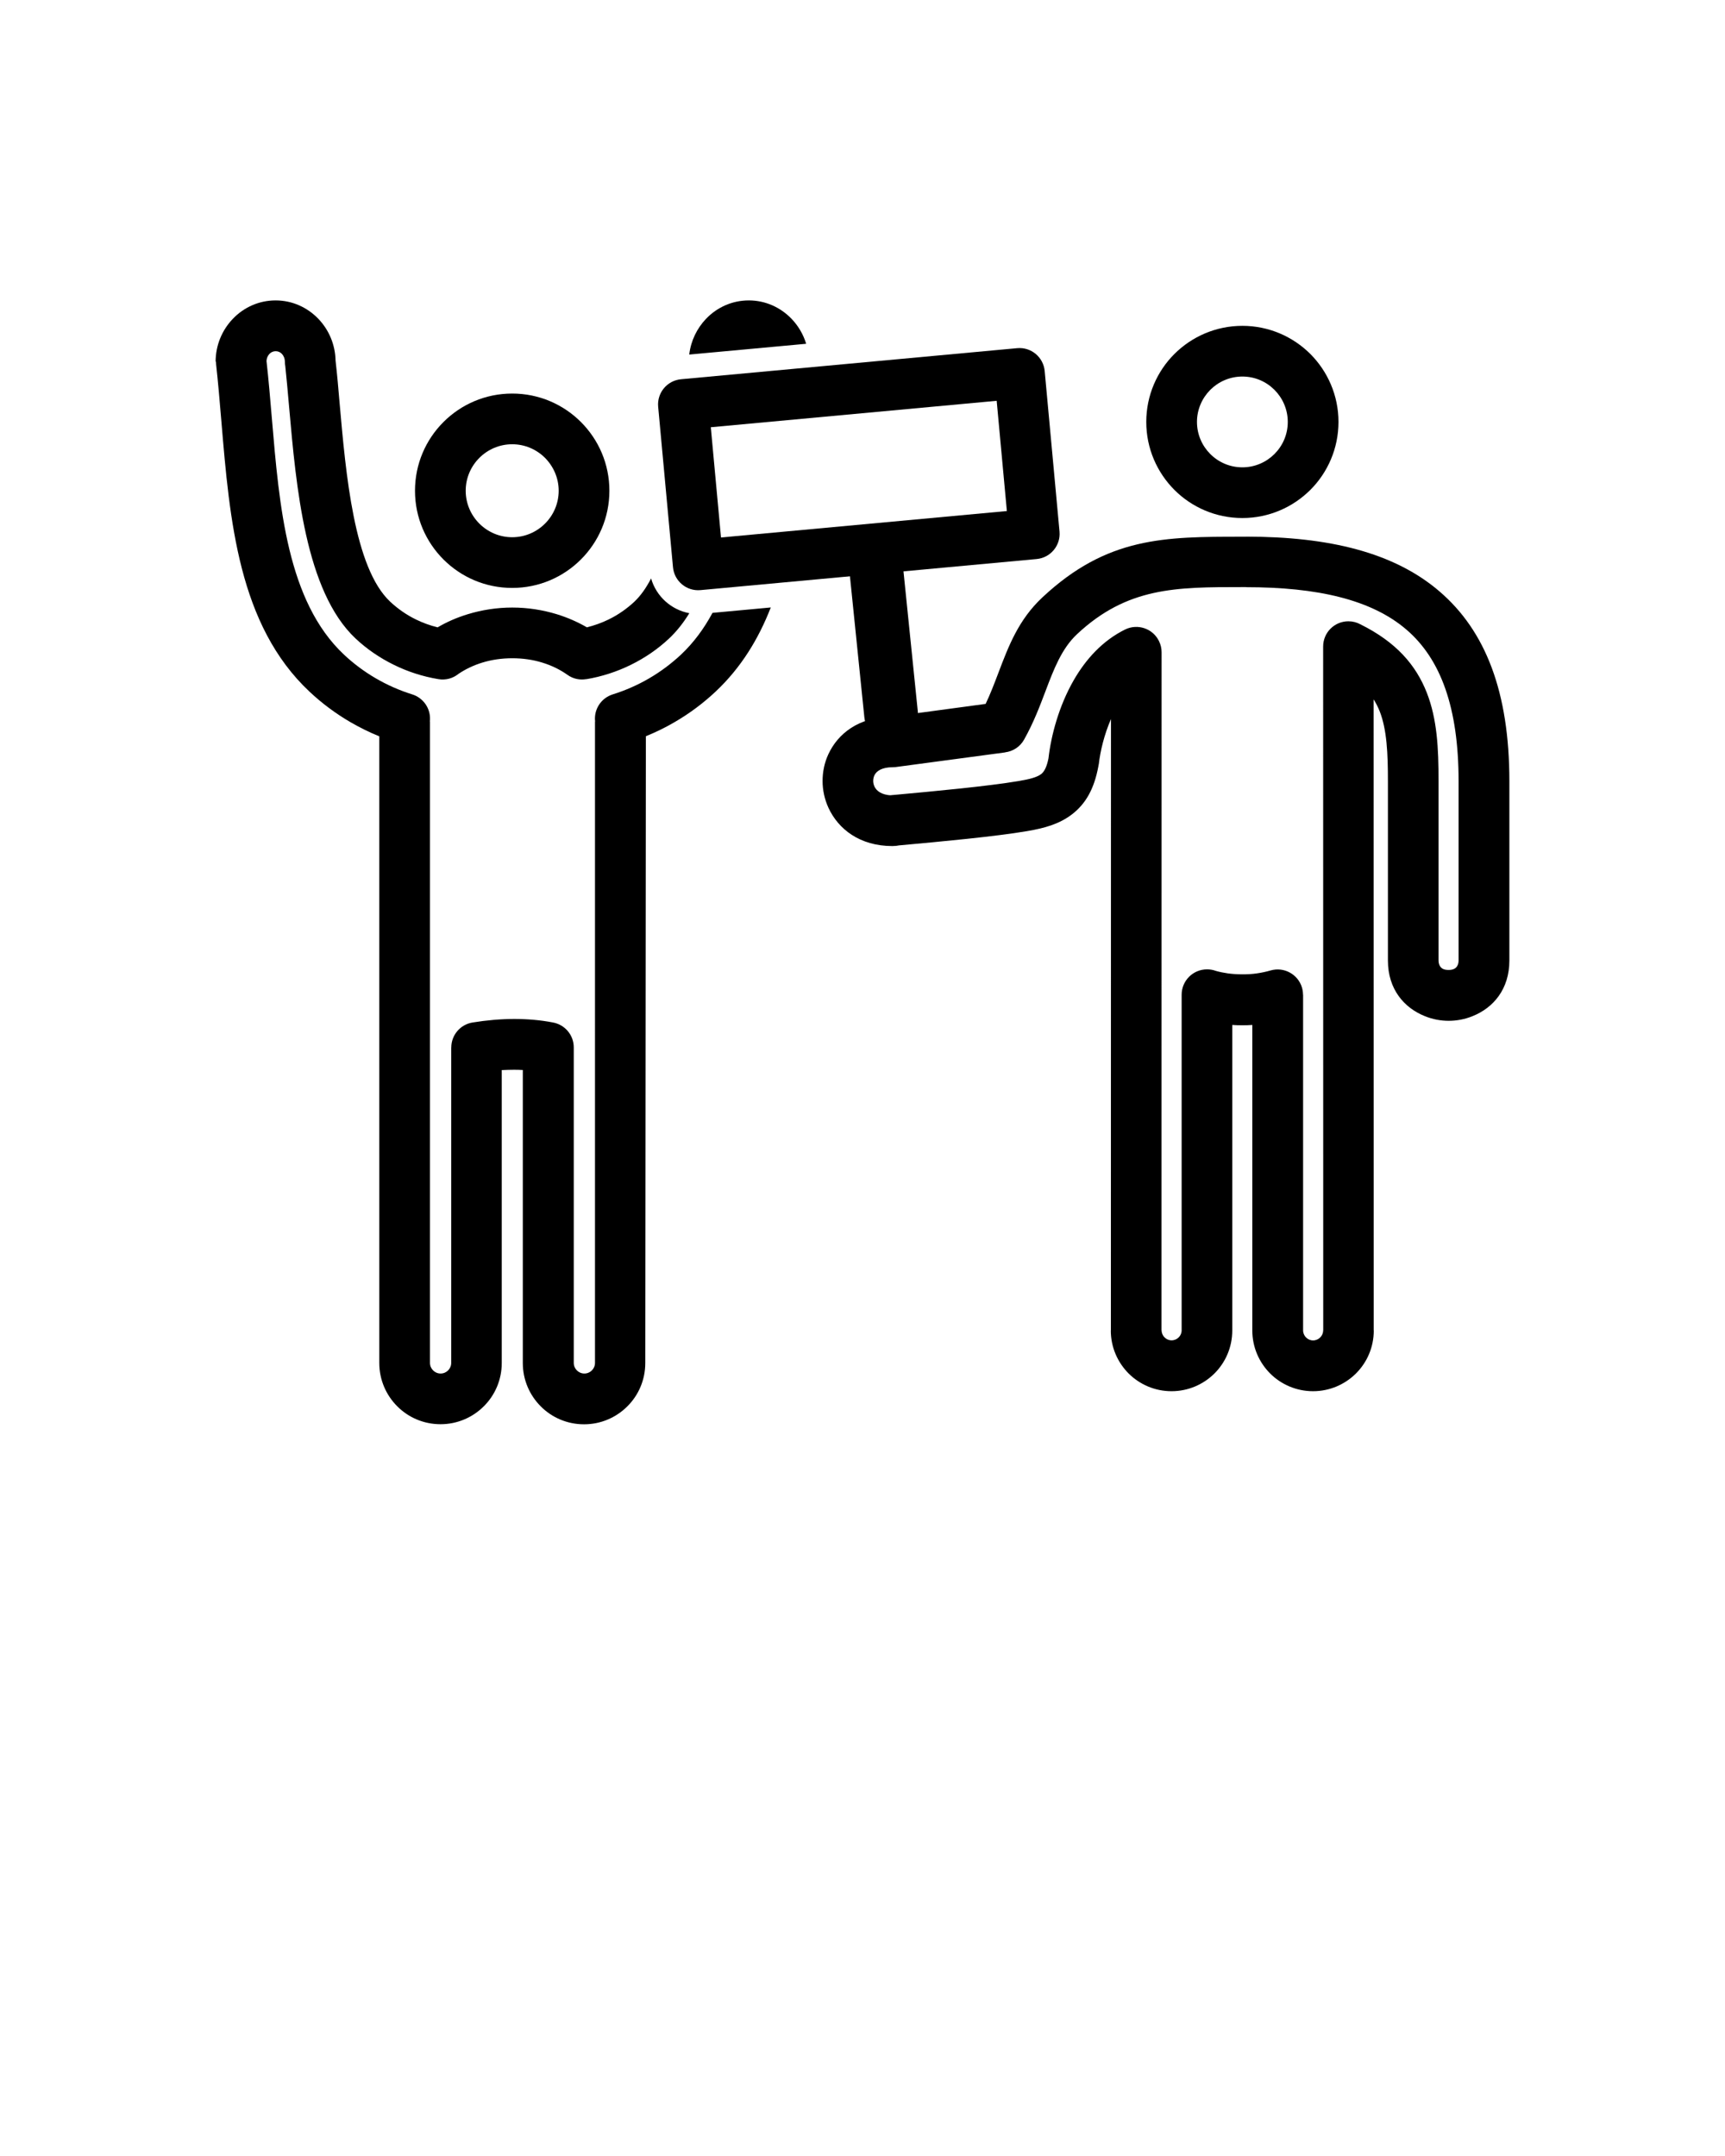 <svg xmlns="http://www.w3.org/2000/svg" xmlns:xlink="http://www.w3.org/1999/xlink" version="1.1" x="0px" y="0px" viewBox="0 0 2048 2560" style="enable-background:new 0 0 2048 2048;" xml:space="preserve">
<g>
<path class="fill" d="M1630.8,830.4c2.9,4.5,5.2,9.2,7.2,14.1c8.6,21.9,9.8,50.1,9.8,83.3v212.7c0,34.1,19.2,56.2,43.9,66.1   c9.1,3.7,18.8,5.5,28.2,5.5c9.5,0,19.2-1.8,28.3-5.5c24.6-9.8,43.8-31.9,43.8-66.1V927.8c0-106.2-28.3-178.7-83-225.6   c-53.7-46.1-130.8-65-229.8-65v0.1l-5.1,0c-91.2,0-159.7,0-236.7,72.2c-28.1,26.4-39.8,57.1-52.2,89.8c-4.6,12.1-9.3,24.5-15,36.5   l-112.5,15.2c-38.2,0.6-62.9,20-74.3,44.7c-4.6,10-6.8,20.8-6.8,31.7c0,10.8,2.4,21.7,6.9,31.6c11.7,25.5,37.3,45.6,76,45.6   c1.2,0,2.4-0.1,3.5-0.2l0,0.1c13.4-1.6-15.3,1.2,5.6-0.8c48.4-4.4,113-10.4,150.6-16.8c21.5-3.6,38.9-8.7,53.7-20.1   c16-12.4,26.2-29.9,31.2-57.2c0.1-0.6,0.2-1.3,0.3-1.9l0.1,0c1.8-16,6.5-35.4,14.5-53.9l-0.1,726h-0.1c0,19.9,8.1,37.9,21.1,51   c13,13,31.1,21.1,51,21.1c19.9,0,37.9-8.1,51-21.1c13.1-13.1,21.1-31.1,21.1-51v-362.8c4,0.3,7.9,0.4,11.9,0.4s7.9-0.1,11.9-0.4   v362.8c0,19.9,8.1,37.9,21.1,51c13,13,31.1,21.1,51,21.1c19.9,0,37.9-8.1,51-21.1c13.1-13.1,21.1-31.1,21.1-51h-0.1L1630.8,830.4   L1630.8,830.4z M1694,822.6c-13-33.1-36.4-60.2-78.9-81.3c-4.2-2.3-9.1-3.6-14.2-3.6c-16.6,0-30,13.4-30,30l0.1,812h-0.1   c0,3.3-1.3,6.2-3.5,8.4c-2.1,2.1-5.1,3.5-8.4,3.5c-3.3,0-6.2-1.3-8.4-3.5c-2.1-2.1-3.5-5.1-3.5-8.4v-398.5h-0.1   c0-2.8-0.4-5.6-1.2-8.5c-4.7-15.9-21.4-25-37.3-20.4c-5.2,1.5-10.7,2.7-16.4,3.5c-5.3,0.8-11,1.1-17.1,1.1s-11.8-0.4-17.1-1.1   c-5-0.7-9.9-1.7-14.5-3c-3.2-1.2-6.7-1.8-10.4-1.8c-16.6,0-30.1,13.5-30.1,30.1v398.5c0,3.3-1.3,6.2-3.5,8.4   c-2.1,2.1-5.1,3.5-8.4,3.5s-6.2-1.3-8.4-3.5c-2.1-2.1-3.5-5.1-3.5-8.4h-0.1l0.1-805.2h0c0-4.4-1-8.9-3.1-13.2   c-7.3-14.9-25.2-21-40.1-13.8c-26.8,13.2-46.8,35.3-61.2,60.4c-17.4,30.3-26.8,65.3-29.9,92.7c-2,9.9-4.8,15.5-8.5,18.5   c-5.1,4-14.4,6.3-26.9,8.4c-36.8,6.2-99.3,12-146.1,16.3c-23.3,2.1,3.2-0.5-5.8,0.6c-10.4-0.5-16.8-4.9-19.3-10.4   c-1-2.2-1.5-4.4-1.5-6.7c0-2.2,0.5-4.5,1.4-6.5c2.5-5.5,9.5-9.7,21.6-9.7v0c1.2,0,2.4-0.1,3.6-0.2l130-17.4l0-0.1   c9.2-1.1,17.8-6.5,22.6-15.2c11.2-20,18.5-39.3,25.5-57.8c9.8-25.9,19.1-50.2,37.2-67.2c59.7-56,118-56,195.5-56l5.1,0v0.1   c84.8,0,149.1,14.7,190.7,50.5c40.7,35,61.8,92.7,61.8,180v212.7c0,5.6-2.6,9-5.9,10.3c-1.7,0.7-3.7,1-6,1c-2.3,0-4.4-0.3-6.1-1   c-3.2-1.3-5.8-4.7-5.8-10.3V927.8C1708,888.3,1706.2,853.9,1694,822.6L1694,822.6z M1475,386.9c-31.5,0-60,12.8-80.7,33.4   c-20.6,20.6-33.4,49.2-33.4,80.7c0,31.5,12.8,60,33.4,80.7c20.6,20.6,49.2,33.4,80.7,33.4s60-12.8,80.7-33.4   c20.6-20.6,33.4-49.2,33.4-80.7c0-31.5-12.8-60-33.4-80.7C1535,399.7,1506.5,386.9,1475,386.9L1475,386.9z M1436.9,462.9   c9.7-9.7,23.2-15.8,38.1-15.8s28.3,6,38.1,15.8c9.7,9.7,15.8,23.2,15.8,38.1c0,14.9-6,28.3-15.8,38.1c-9.7,9.7-23.2,15.8-38.1,15.8   s-28.3-6-38.1-15.8c-9.7-9.7-15.8-23.2-15.8-38.1C1421.1,486.1,1427.2,472.7,1436.9,462.9z"/>
<path class="fill" d="M1026.2,851.7c1.8,17.5,17.5,30.3,35,28.5s30.3-17.5,28.5-35l-19.6-191.8c-1.8-17.5-17.5-30.3-35-28.5   c-17.5,1.8-30.3,17.5-28.5,35L1026.2,851.7z"/>
<path class="fill" d="M808.6,450.3l399.1-36.9c16.5-1.5,31.1,10.7,32.6,27.2l17.6,190.6c1.5,16.5-10.7,31.1-27.2,32.6l-399.1,36.9   c-16.5,1.5-31.1-10.7-32.6-27.2l-17.6-190.6C779.9,466.4,792.1,451.8,808.6,450.3L808.6,450.3z M1183.3,475.9l-339.4,31.4   L856,638.2l339.4-31.4L1183.3,475.9L1183.3,475.9z"/>
<path class="fill" d="M766.1,1618.5c0,20.1-8.1,38.3-21.3,51.4c-13.2,13.2-31.4,21.3-51.4,21.3c-20.1,0-38.3-8.1-51.4-21.3   c-13.2-13.2-21.3-31.4-21.3-51.4v-348c-3.4-0.2-6.9-0.3-10.4-0.3c-4.9,0-9.8,0.2-14.6,0.4v347.8c0,20.1-8.1,38.3-21.3,51.4   c-13.2,13.2-31.4,21.3-51.4,21.3c-20.1,0-38.3-8.1-51.4-21.3c-13.2-13.2-21.3-31.4-21.3-51.4V874.3c-11.9-4.8-23.3-10.5-34.2-16.8   c-17.7-10.3-34-22.5-48.6-36.2c-84.4-79.2-94.8-203.4-104.6-320.3c-2-23.9-4-47.5-6.3-68.2c-0.1-1.1-0.2-2.2-0.2-3.3H256   c0-19.8,7.8-37.8,20.5-51c12.9-13.5,30.9-21.8,50.7-21.8c19.8,0,37.7,8.3,50.7,21.8c12.4,12.9,20.1,30.4,20.5,49.7   c1.9,16.7,3.3,32.5,4.7,49.4c7.5,85.3,17.2,196.6,60.2,236.9c9,8.4,19.3,15.6,30.6,21.1c8,3.9,16.6,7.1,25.7,9.3   c11-6.5,23-11.7,35.8-15.6c16.7-5.1,34.5-7.9,52.8-7.9c18.3,0,36.1,2.8,52.8,7.9c12.7,3.9,24.8,9.2,35.8,15.6   c9.1-2.3,17.7-5.4,25.7-9.3c11.3-5.5,21.6-12.7,30.6-21.1c7.6-7.2,14.2-16.6,19.9-27.7c6.1,21.3,23.9,37.3,45.4,41.3   c-7,11.4-15,21.6-24.2,30.2c-13.2,12.4-28.5,22.9-45.4,31.2c-16.5,8.1-34.3,13.9-52.9,17l0-0.1c-7.5,1.3-15.5-0.3-22.2-5.1   c-8.7-6.2-18.9-11.2-30.1-14.6c-10.7-3.3-22.6-5.1-35.4-5.1c-12.7,0-24.6,1.8-35.4,5.1c-10.5,3.2-20.1,7.8-28.4,13.4   c-6.5,5.3-15.1,7.8-23.9,6.3c-18.7-3.1-36.5-8.9-52.9-17c-16.9-8.3-32.2-18.8-45.4-31.2c-59.8-56.1-70.6-180.3-79-275.5   c-1.6-18.1-3.1-35.2-4.5-48c-0.3-1.7-0.5-3.4-0.5-5.2c0-3.8-1.4-7-3.5-9.3c-1.9-2-4.5-3.2-7.4-3.2s-5.5,1.2-7.4,3.2   c-2,2.1-3.3,5-3.5,8.4c2.6,23.1,4.4,45.2,6.3,67.4c8.9,105.7,18.3,218.1,85.8,281.4c11.3,10.6,24,20.1,37.6,28   c13.5,7.9,28,14.3,43.3,19.1l0,0c12.8,4,21.8,16.2,21.1,30.2c-0.1,1.3-0.1,1.5-0.1,1.7c-0.1,1.9,0.1-1.4,0.1,1.6v760.3   c0,3.5,1.4,6.6,3.7,8.9c2.3,2.3,5.4,3.7,8.9,3.7s6.6-1.4,8.9-3.7c2.3-2.3,3.7-5.4,3.7-8.9v-374.6h0.1c0-14.5,10.5-27.2,25.2-29.6   c16.6-2.7,33.5-4.2,49.6-4.2c15.6,0,31,1.3,45.5,4.1c14.3,2.4,25.1,14.8,25.1,29.7v374.6c0,3.5,1.4,6.6,3.7,8.9s5.4,3.7,8.9,3.7   s6.6-1.4,8.9-3.7s3.7-5.4,3.7-8.9V858.1c0-3,0.1,0.3,0.1-1.6l0-0.1c-1.5-14,7-27.5,21-31.9c15.3-4.8,29.8-11.2,43.3-19.1   c13.6-7.9,26.2-17.4,37.6-28c15.2-14.3,27.5-31.1,37.5-49.7l69.2-6.4c-14.6,37.5-35.3,71.5-65.5,99.9c-14.7,13.8-31,26-48.6,36.2   c-10.9,6.4-22.4,12-34.2,16.8L766.1,1618.5L766.1,1618.5z M818.3,421c1.9-16.4,9.2-31.2,20-42.5c12.9-13.5,30.9-21.8,50.7-21.8   c19.8,0,37.7,8.3,50.7,21.8c7.9,8.2,14,18.4,17.4,29.7L818.3,421L818.3,421z M608.1,467.3c31.9,0,60.7,12.9,81.6,33.8   c20.9,20.9,33.8,49.7,33.8,81.6c0,31.9-12.9,60.7-33.8,81.6c-20.9,20.9-49.7,33.8-81.6,33.8s-60.7-12.9-81.6-33.8   c-20.9-20.9-33.8-49.7-33.8-81.6s12.9-60.7,33.8-81.6C547.4,480.2,576.2,467.3,608.1,467.3L608.1,467.3z M647.1,543.7   c-10-10-23.8-16.2-39-16.2s-29,6.2-39,16.2c-10,10-16.2,23.8-16.2,39s6.2,29,16.2,39c10,10,23.8,16.2,39,16.2s29-6.2,39-16.2   c10-10,16.2-23.8,16.2-39S657,553.7,647.1,543.7z"/>
</g>
</svg>